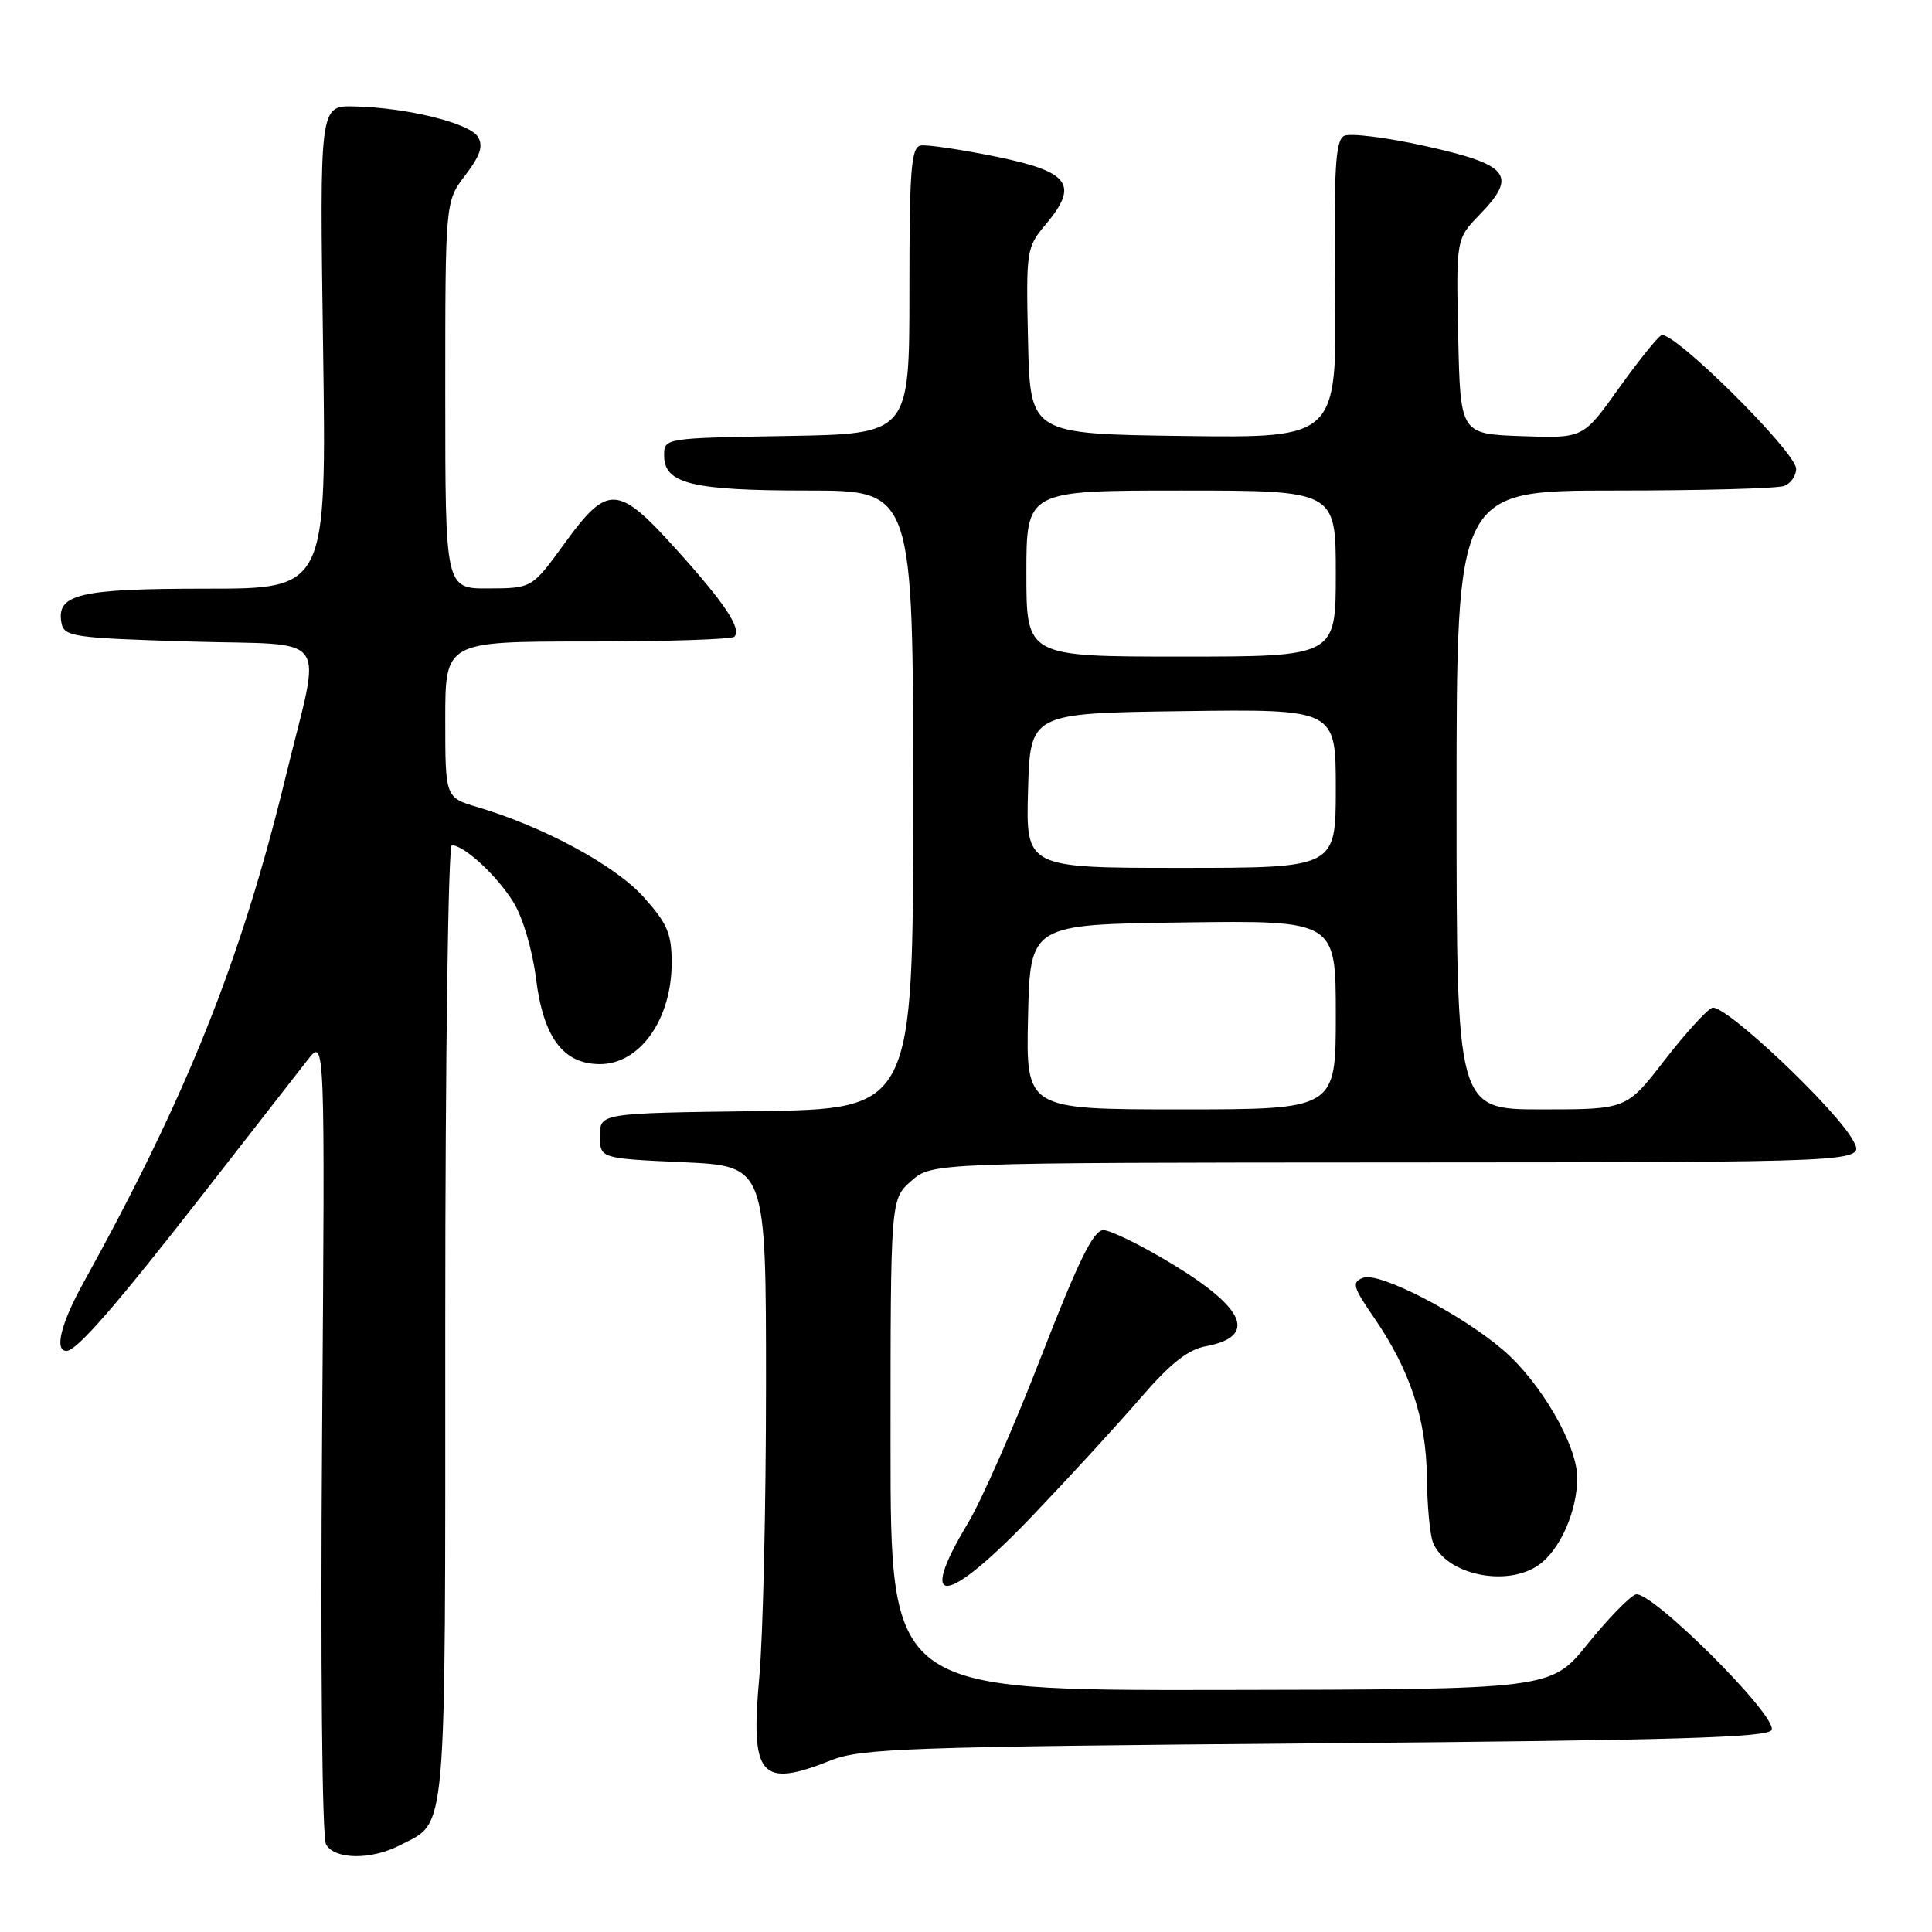 <?xml version="1.0" encoding="UTF-8" standalone="no"?>
<!DOCTYPE svg PUBLIC "-//W3C//DTD SVG 1.1//EN" "http://www.w3.org/Graphics/SVG/1.1/DTD/svg11.dtd" >
<svg xmlns="http://www.w3.org/2000/svg" xmlns:xlink="http://www.w3.org/1999/xlink" version="1.1" viewBox="0 0 256 256">
 <g >
 <path fill="currentColor"
d=" M 52.99 244.51 C 59.30 241.24 59.00 244.73 59.00 175.28 C 59.00 140.33 59.39 112.00 59.87 112.00 C 61.50 112.00 65.86 116.03 68.03 119.55 C 69.27 121.55 70.55 125.89 71.02 129.63 C 71.99 137.47 74.62 141.00 79.50 141.00 C 84.80 141.00 89.00 135.06 89.00 127.57 C 89.00 123.70 88.43 122.37 85.25 118.83 C 81.49 114.66 72.05 109.55 63.25 106.94 C 59.00 105.68 59.00 105.68 59.00 95.34 C 59.00 85.00 59.00 85.00 77.83 85.00 C 88.19 85.00 96.95 84.72 97.30 84.37 C 98.32 83.34 96.05 79.93 89.58 72.76 C 81.86 64.20 80.53 64.13 74.83 71.97 C 70.50 77.94 70.50 77.94 64.75 77.97 C 59.00 78.00 59.00 78.00 59.00 52.34 C 59.00 26.69 59.00 26.69 61.66 23.21 C 63.66 20.58 64.07 19.33 63.31 18.11 C 62.18 16.29 53.80 14.24 46.92 14.10 C 42.35 14.00 42.35 14.00 42.81 46.00 C 43.27 78.00 43.27 78.00 27.32 78.00 C 10.44 78.00 7.42 78.72 8.15 82.57 C 8.50 84.36 9.72 84.54 25.01 85.00 C 44.24 85.58 42.61 83.32 37.86 102.89 C 31.96 127.20 24.81 145.10 11.04 170.00 C 8.08 175.35 7.17 179.00 8.80 179.00 C 10.17 179.00 15.32 173.08 27.14 157.92 C 33.39 149.90 39.53 142.03 40.78 140.42 C 43.07 137.50 43.07 137.50 42.68 190.14 C 42.46 220.42 42.68 243.46 43.20 244.39 C 44.34 246.42 49.17 246.48 52.99 244.51 Z  M 110.12 233.25 C 114.07 231.67 120.42 231.45 174.42 231.00 C 222.12 230.60 234.42 230.24 234.76 229.21 C 235.42 227.25 218.61 210.55 216.72 211.28 C 215.87 211.60 213.00 214.57 210.34 217.87 C 205.50 223.86 205.50 223.86 161.75 223.93 C 118.00 224.00 118.00 224.00 118.00 191.45 C 118.00 158.90 118.00 158.90 120.75 156.48 C 123.50 154.06 123.50 154.06 185.28 154.03 C 247.05 154.00 247.05 154.00 245.62 151.25 C 243.44 147.05 228.43 132.89 226.86 133.54 C 226.11 133.85 223.26 137.00 220.51 140.55 C 215.52 147.00 215.52 147.00 204.26 147.00 C 193.00 147.00 193.00 147.00 193.00 106.00 C 193.00 65.00 193.00 65.00 213.92 65.00 C 225.42 65.00 235.55 64.73 236.42 64.39 C 237.29 64.06 238.00 63.04 238.00 62.12 C 238.00 59.89 221.51 43.57 220.12 44.43 C 219.52 44.80 216.95 48.02 214.40 51.59 C 209.77 58.08 209.77 58.08 201.63 57.79 C 193.50 57.50 193.50 57.50 193.22 44.58 C 192.94 31.66 192.94 31.66 196.06 28.44 C 201.10 23.24 200.01 21.84 188.99 19.38 C 183.77 18.21 178.87 17.60 178.09 18.01 C 176.95 18.62 176.73 22.37 176.91 38.40 C 177.14 58.04 177.14 58.04 156.82 57.77 C 136.50 57.50 136.50 57.50 136.22 45.18 C 135.95 33.20 136.01 32.78 138.52 29.79 C 143.01 24.46 141.78 22.76 132.00 20.76 C 127.33 19.81 122.83 19.14 122.00 19.28 C 120.73 19.50 120.50 22.43 120.50 38.52 C 120.50 57.50 120.50 57.50 104.25 57.77 C 88.01 58.05 88.00 58.05 88.00 60.36 C 88.00 64.10 91.68 65.00 107.05 65.00 C 121.00 65.00 121.00 65.00 121.00 105.98 C 121.00 146.96 121.00 146.96 100.25 147.23 C 79.50 147.50 79.50 147.50 79.50 150.50 C 79.50 153.50 79.50 153.50 90.50 154.00 C 101.50 154.50 101.50 154.50 101.50 183.50 C 101.50 199.45 101.10 216.88 100.61 222.23 C 99.41 235.43 100.76 236.99 110.12 233.25 Z  M 136.90 200.75 C 141.76 195.66 148.16 188.69 151.12 185.25 C 155.04 180.70 157.39 178.83 159.76 178.39 C 166.58 177.11 165.10 173.43 155.41 167.54 C 151.30 165.04 147.15 163.00 146.20 163.00 C 144.89 163.00 142.90 167.04 137.98 179.71 C 134.42 188.91 130.04 198.86 128.25 201.84 C 121.35 213.32 125.39 212.81 136.90 200.75 Z  M 203.88 207.37 C 206.72 205.38 209.00 200.21 208.99 195.78 C 208.98 191.48 204.11 183.10 199.15 178.87 C 193.53 174.06 182.75 168.50 180.63 169.31 C 179.08 169.91 179.24 170.49 182.10 174.65 C 186.83 181.53 188.99 188.06 189.07 195.76 C 189.11 199.47 189.47 203.34 189.87 204.36 C 191.55 208.63 199.61 210.37 203.88 207.37 Z  M 136.22 134.75 C 136.50 122.50 136.50 122.50 156.75 122.23 C 177.00 121.96 177.00 121.96 177.00 134.48 C 177.00 147.00 177.00 147.00 156.47 147.00 C 135.94 147.00 135.94 147.00 136.22 134.75 Z  M 136.22 104.75 C 136.50 94.50 136.50 94.50 156.75 94.23 C 177.00 93.96 177.00 93.96 177.00 104.48 C 177.00 115.00 177.00 115.00 156.47 115.00 C 135.93 115.00 135.93 115.00 136.22 104.75 Z  M 136.00 76.00 C 136.00 65.00 136.00 65.00 156.50 65.00 C 177.00 65.00 177.00 65.00 177.00 76.00 C 177.00 87.00 177.00 87.00 156.50 87.00 C 136.00 87.00 136.00 87.00 136.00 76.00 Z "/>
</g>
</svg>